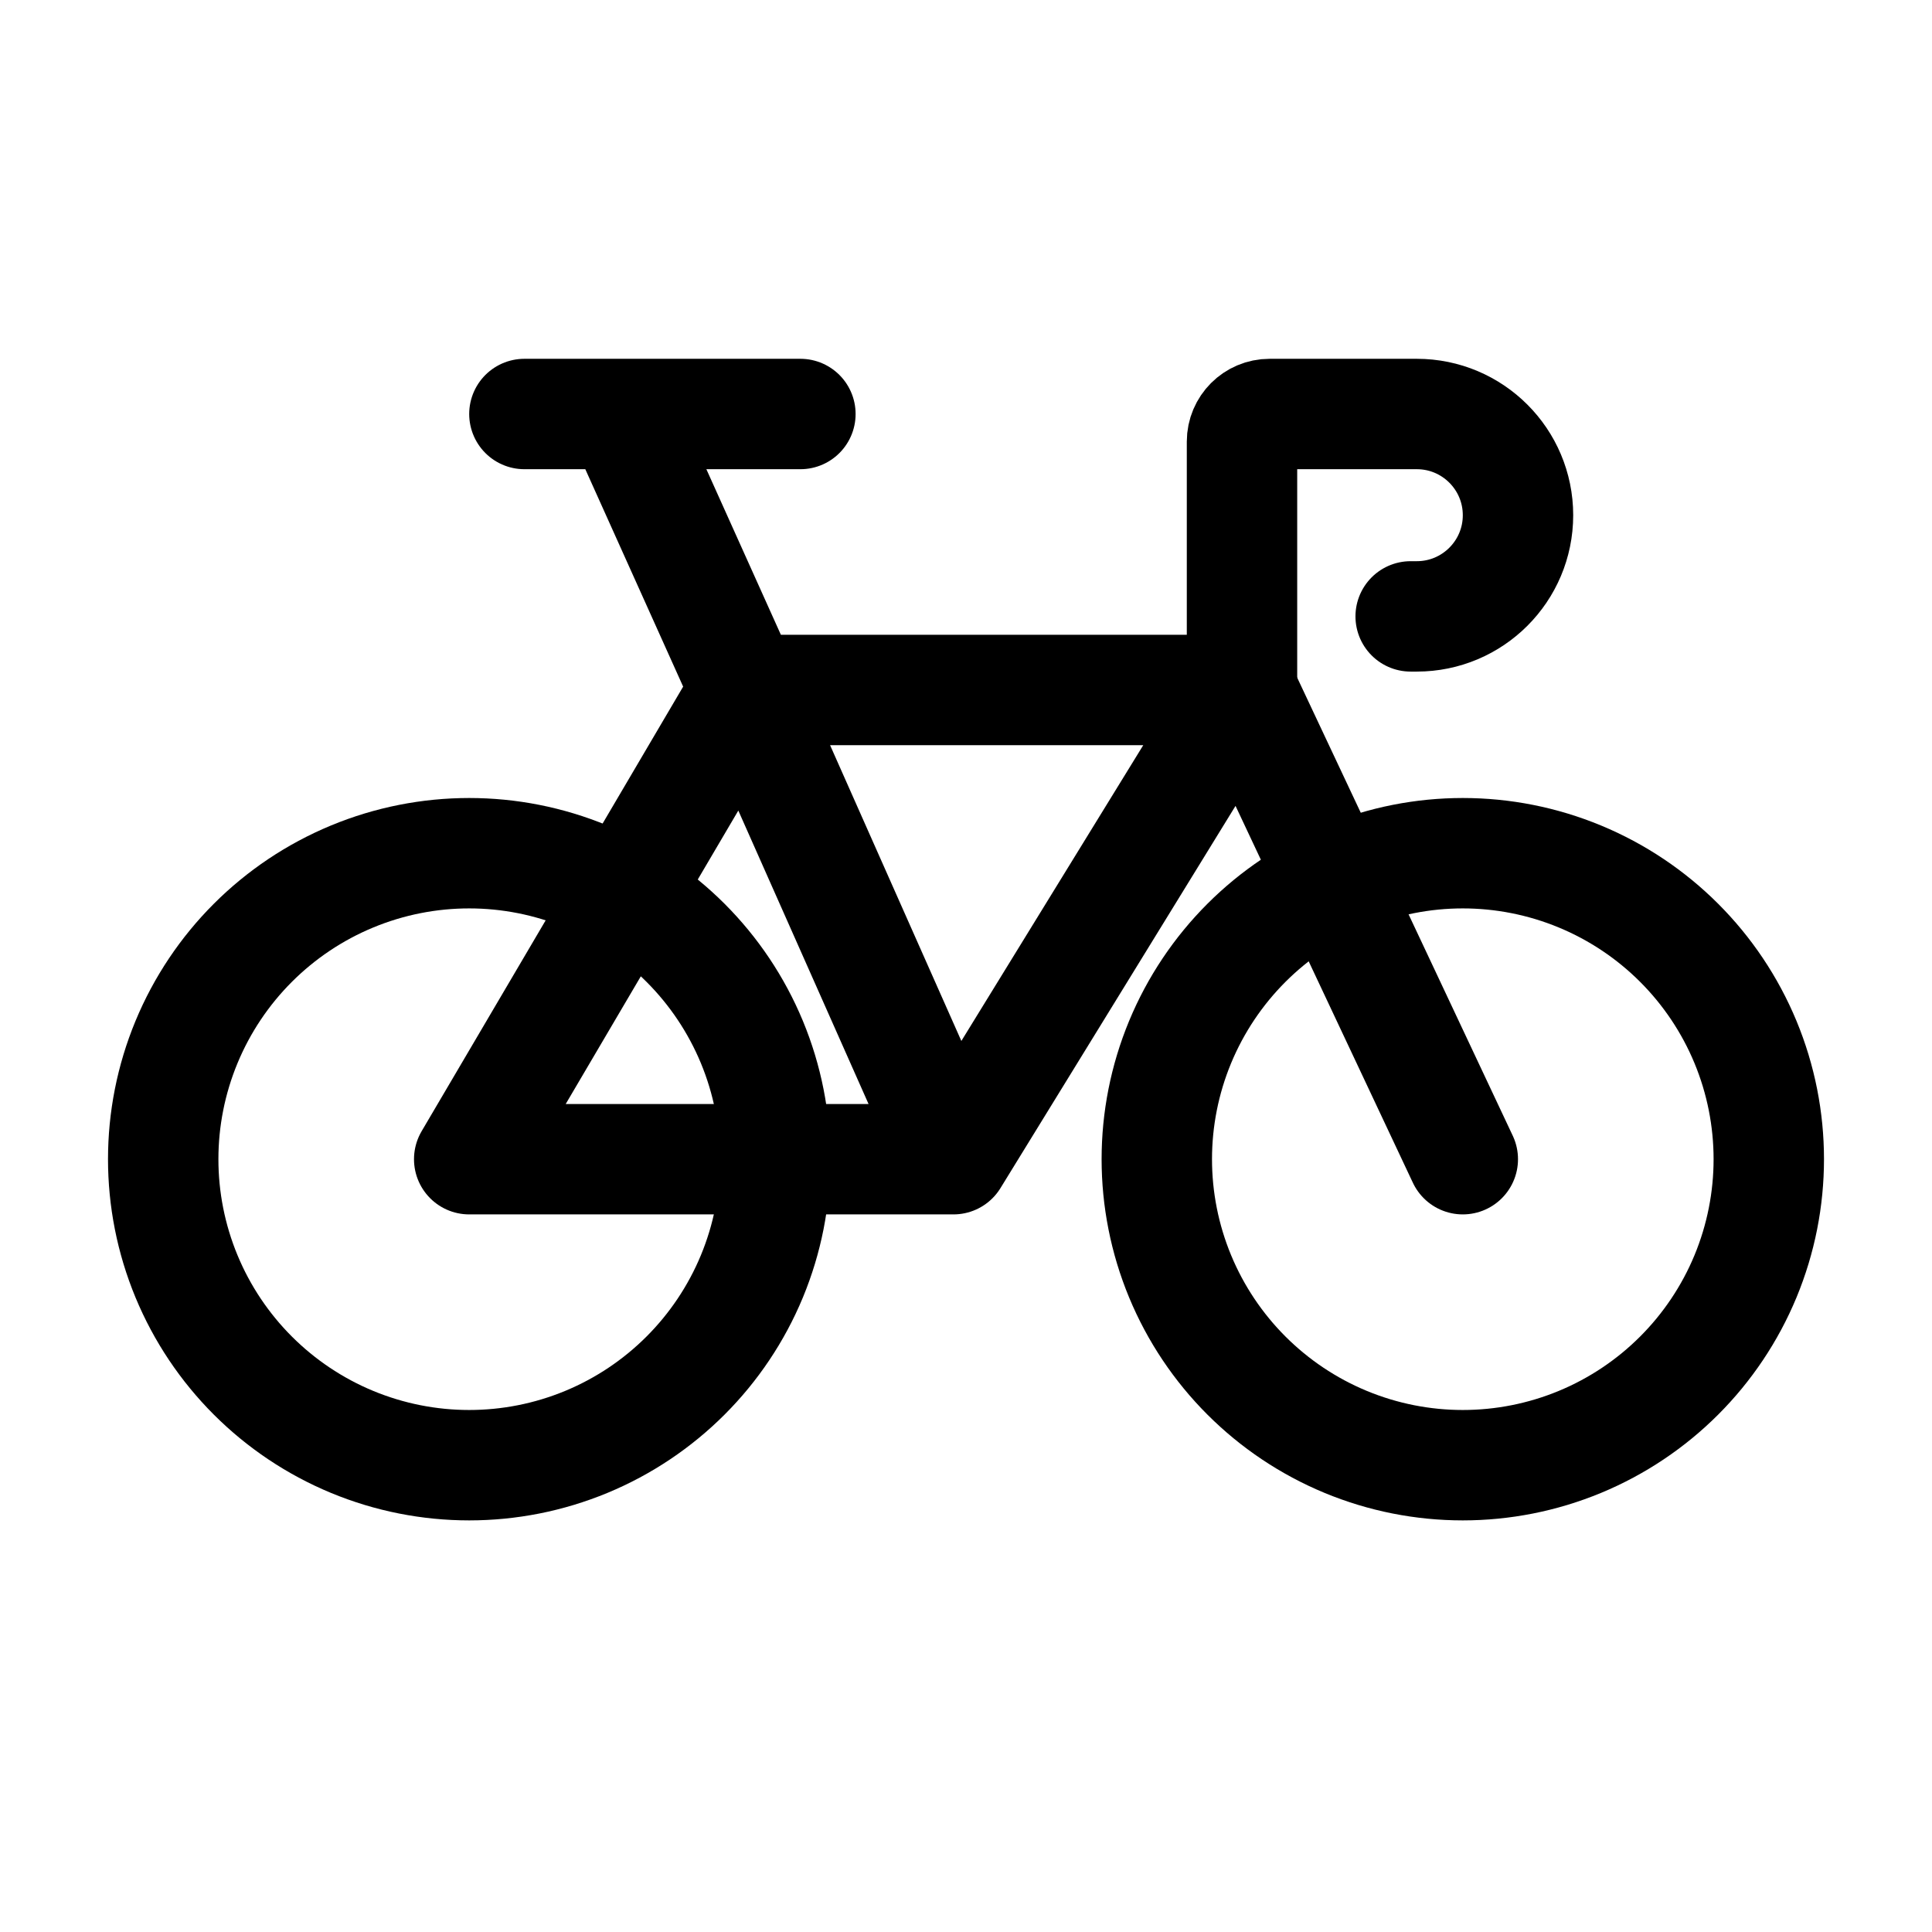 <svg width="120" height="120" viewBox="5 15 70 50" fill="none" xmlns="http://www.w3.org/2000/svg">
  <path d="M17.757 36.757C20.474 35.632 23.526 35.632 26.243 36.757V36.757C28.959 37.883 31.117 40.041 32.243 42.757V42.757C33.368 45.474 33.368 48.526 32.243 51.243V51.243C31.117 53.959 28.959 56.117 26.243 57.243V57.243C23.526 58.368 20.474 58.368 17.757 57.243V57.243C15.041 56.117 12.883 53.959 11.757 51.243V51.243C10.632 48.526 10.632 45.474 11.757 42.757V42.757C12.883 40.041 15.041 37.883 17.757 36.757V36.757Z" stroke="#000000" stroke-width="4" stroke-linecap="round" stroke-linejoin="round" />
  <path d="M53.757 36.757C56.474 35.632 59.526 35.632 62.243 36.757V36.757C64.959 37.883 67.117 40.041 68.243 42.757V42.757C69.368 45.474 69.368 48.526 68.243 51.243V51.243C67.117 53.959 64.959 56.117 62.243 57.243V57.243C59.526 58.368 56.474 58.368 53.757 57.243V57.243C51.041 56.117 48.883 53.959 47.757 51.243V51.243C46.632 48.526 46.632 45.474 47.757 42.757V42.757C48.883 40.041 51.041 37.883 53.757 36.757V36.757Z" stroke="#000000" stroke-width="4" stroke-linecap="round" stroke-linejoin="round" />
  <path d="M24 20H27.5M34 20H27.5M27.5 20L32 30M39.545 47L50 30M39.545 47L32 30M39.545 47L22.5 47L22 47L32 30M50 30H32M50 30L58 47" stroke="#000000" stroke-width="4" stroke-linecap="round" stroke-linejoin="round" />
  <path d="M50 30V21C50 20.448 50.448 20 51 20V20H56.333C58.358 20 60 21.642 60 23.667V23.667C60 25.692 58.358 27.333 56.333 27.333H56.111" stroke="#000000" stroke-width="4" stroke-linecap="round" stroke-linejoin="round" />
</svg>
